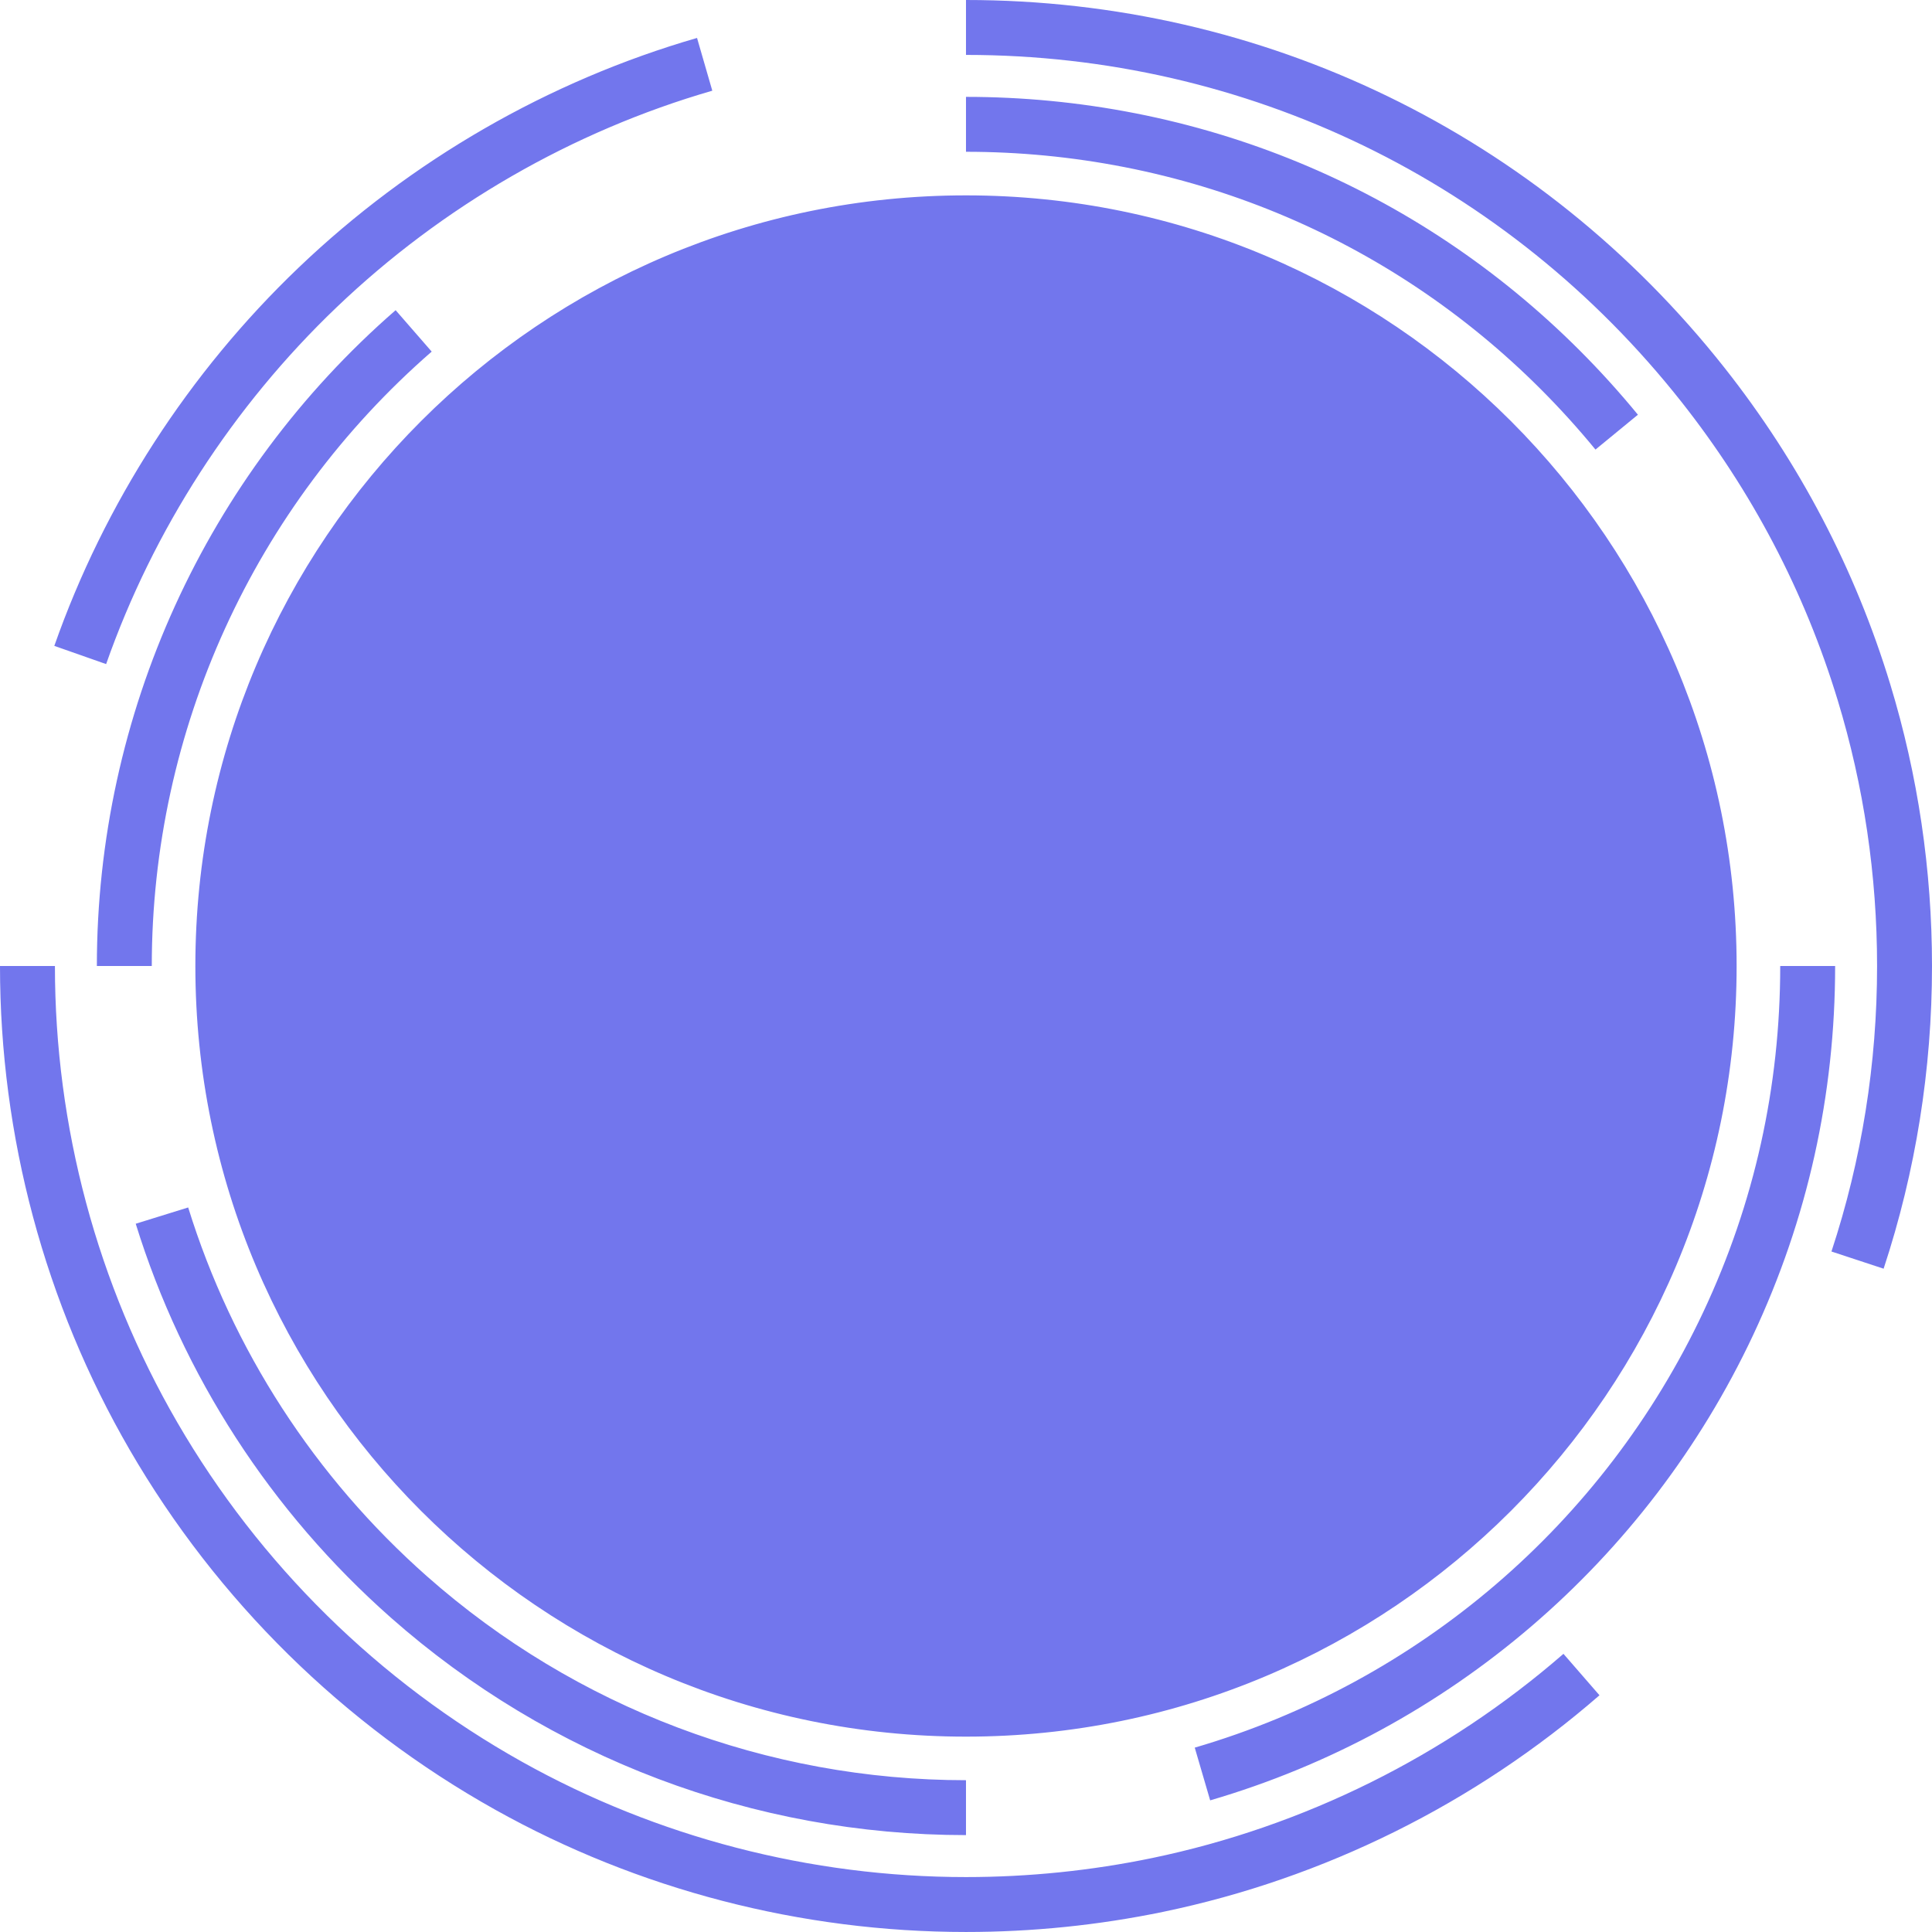 <svg xmlns="http://www.w3.org/2000/svg" xmlns:xlink="http://www.w3.org/1999/xlink" version="1.1" id="9124237681" x="0px" y="0px" width="100%" height="100%" viewBox="0 0 500 499.997" enable-background="new 0 0 500 499.997" xml:space="preserve" preserveAspectRatio="none" class="element svg-element">
<path id="ry" fill="#08A1EF" d="M249.998,50.562c110.146,0,199.438,89.292,199.438,199.439  c0,110.146-89.292,199.439-199.438,199.439S50.559,360.147,50.559,250.001C50.559,139.854,139.852,50.562,249.998,50.562z   M249.998,460.716c-51.441,0-100.977-18.736-139.476-52.752c-29.039-25.664-50.417-58.678-61.822-95.473l-13.576,4.211  c12.179,39.28,34.997,74.521,65.987,101.908c41.102,36.314,93.977,56.314,148.887,56.314L249.998,460.716L249.998,460.716z   M453.685,345.561c14.098-30.014,21.246-62.163,21.246-95.559h-14.212c0,31.29-6.695,61.409-19.896,89.514  c-25.729,54.747-73.705,95.854-131.622,112.771l3.989,13.645C375.014,447.868,426.223,403.993,453.685,345.561z M423.892,107.328  c-38.289-46.629-92.314-75.475-152.124-81.221c-7.189-0.688-14.517-1.038-21.77-1.038v14.212c6.803,0,13.671,0.328,20.415,0.973  c56.017,5.383,106.619,32.407,142.496,76.094L423.892,107.328z M111.721,90.996l-9.333-10.72  C53.25,123.044,25.069,184.908,25.069,250.003h14.212C39.281,189.021,65.684,131.064,111.721,90.996z M500,250.003  c0-24.855-3.642-49.4-10.817-72.953c-9.071-29.776-23.499-57.323-42.885-81.875C398.529,34.689,326.981,0,249.998,0v14.212  c72.607,0,140.09,32.72,185.143,89.769c18.286,23.157,31.895,49.134,40.446,77.209c6.767,22.21,10.199,45.361,10.199,68.812  c0,25.262-3.973,50.122-11.807,73.888l13.5,4.448C495.787,303.133,500,276.777,500,250.003z M87.081,79.555  c27.409-26.211,61.042-45.604,97.26-56.082l-3.95-13.654C141.98,20.932,106.317,41.495,77.259,69.283  c-28.396,27.145-50.251,60.99-63.203,97.872l13.409,4.711C39.68,137.082,60.294,105.163,87.081,79.555z M301.063,494.774  c41.615-8.641,80.651-28.018,112.883-56.037l-9.323-10.727c-30.4,26.428-67.209,44.699-106.443,52.846  c-15.766,3.27-31.976,4.928-48.18,4.928c-40.264,0-79.997-10.318-114.907-29.84c-37.063-20.729-67.917-51.107-89.224-87.854  c-20.713-35.72-31.659-76.556-31.655-118.089H0c-0.003,44.033,11.604,87.333,33.569,125.218  c22.588,38.951,55.292,71.156,94.583,93.127c37.025,20.705,79.158,31.65,121.846,31.65  C267.171,499.997,284.351,498.242,301.063,494.774z" style="fill: rgb(114, 118, 237);"></path>
</svg>